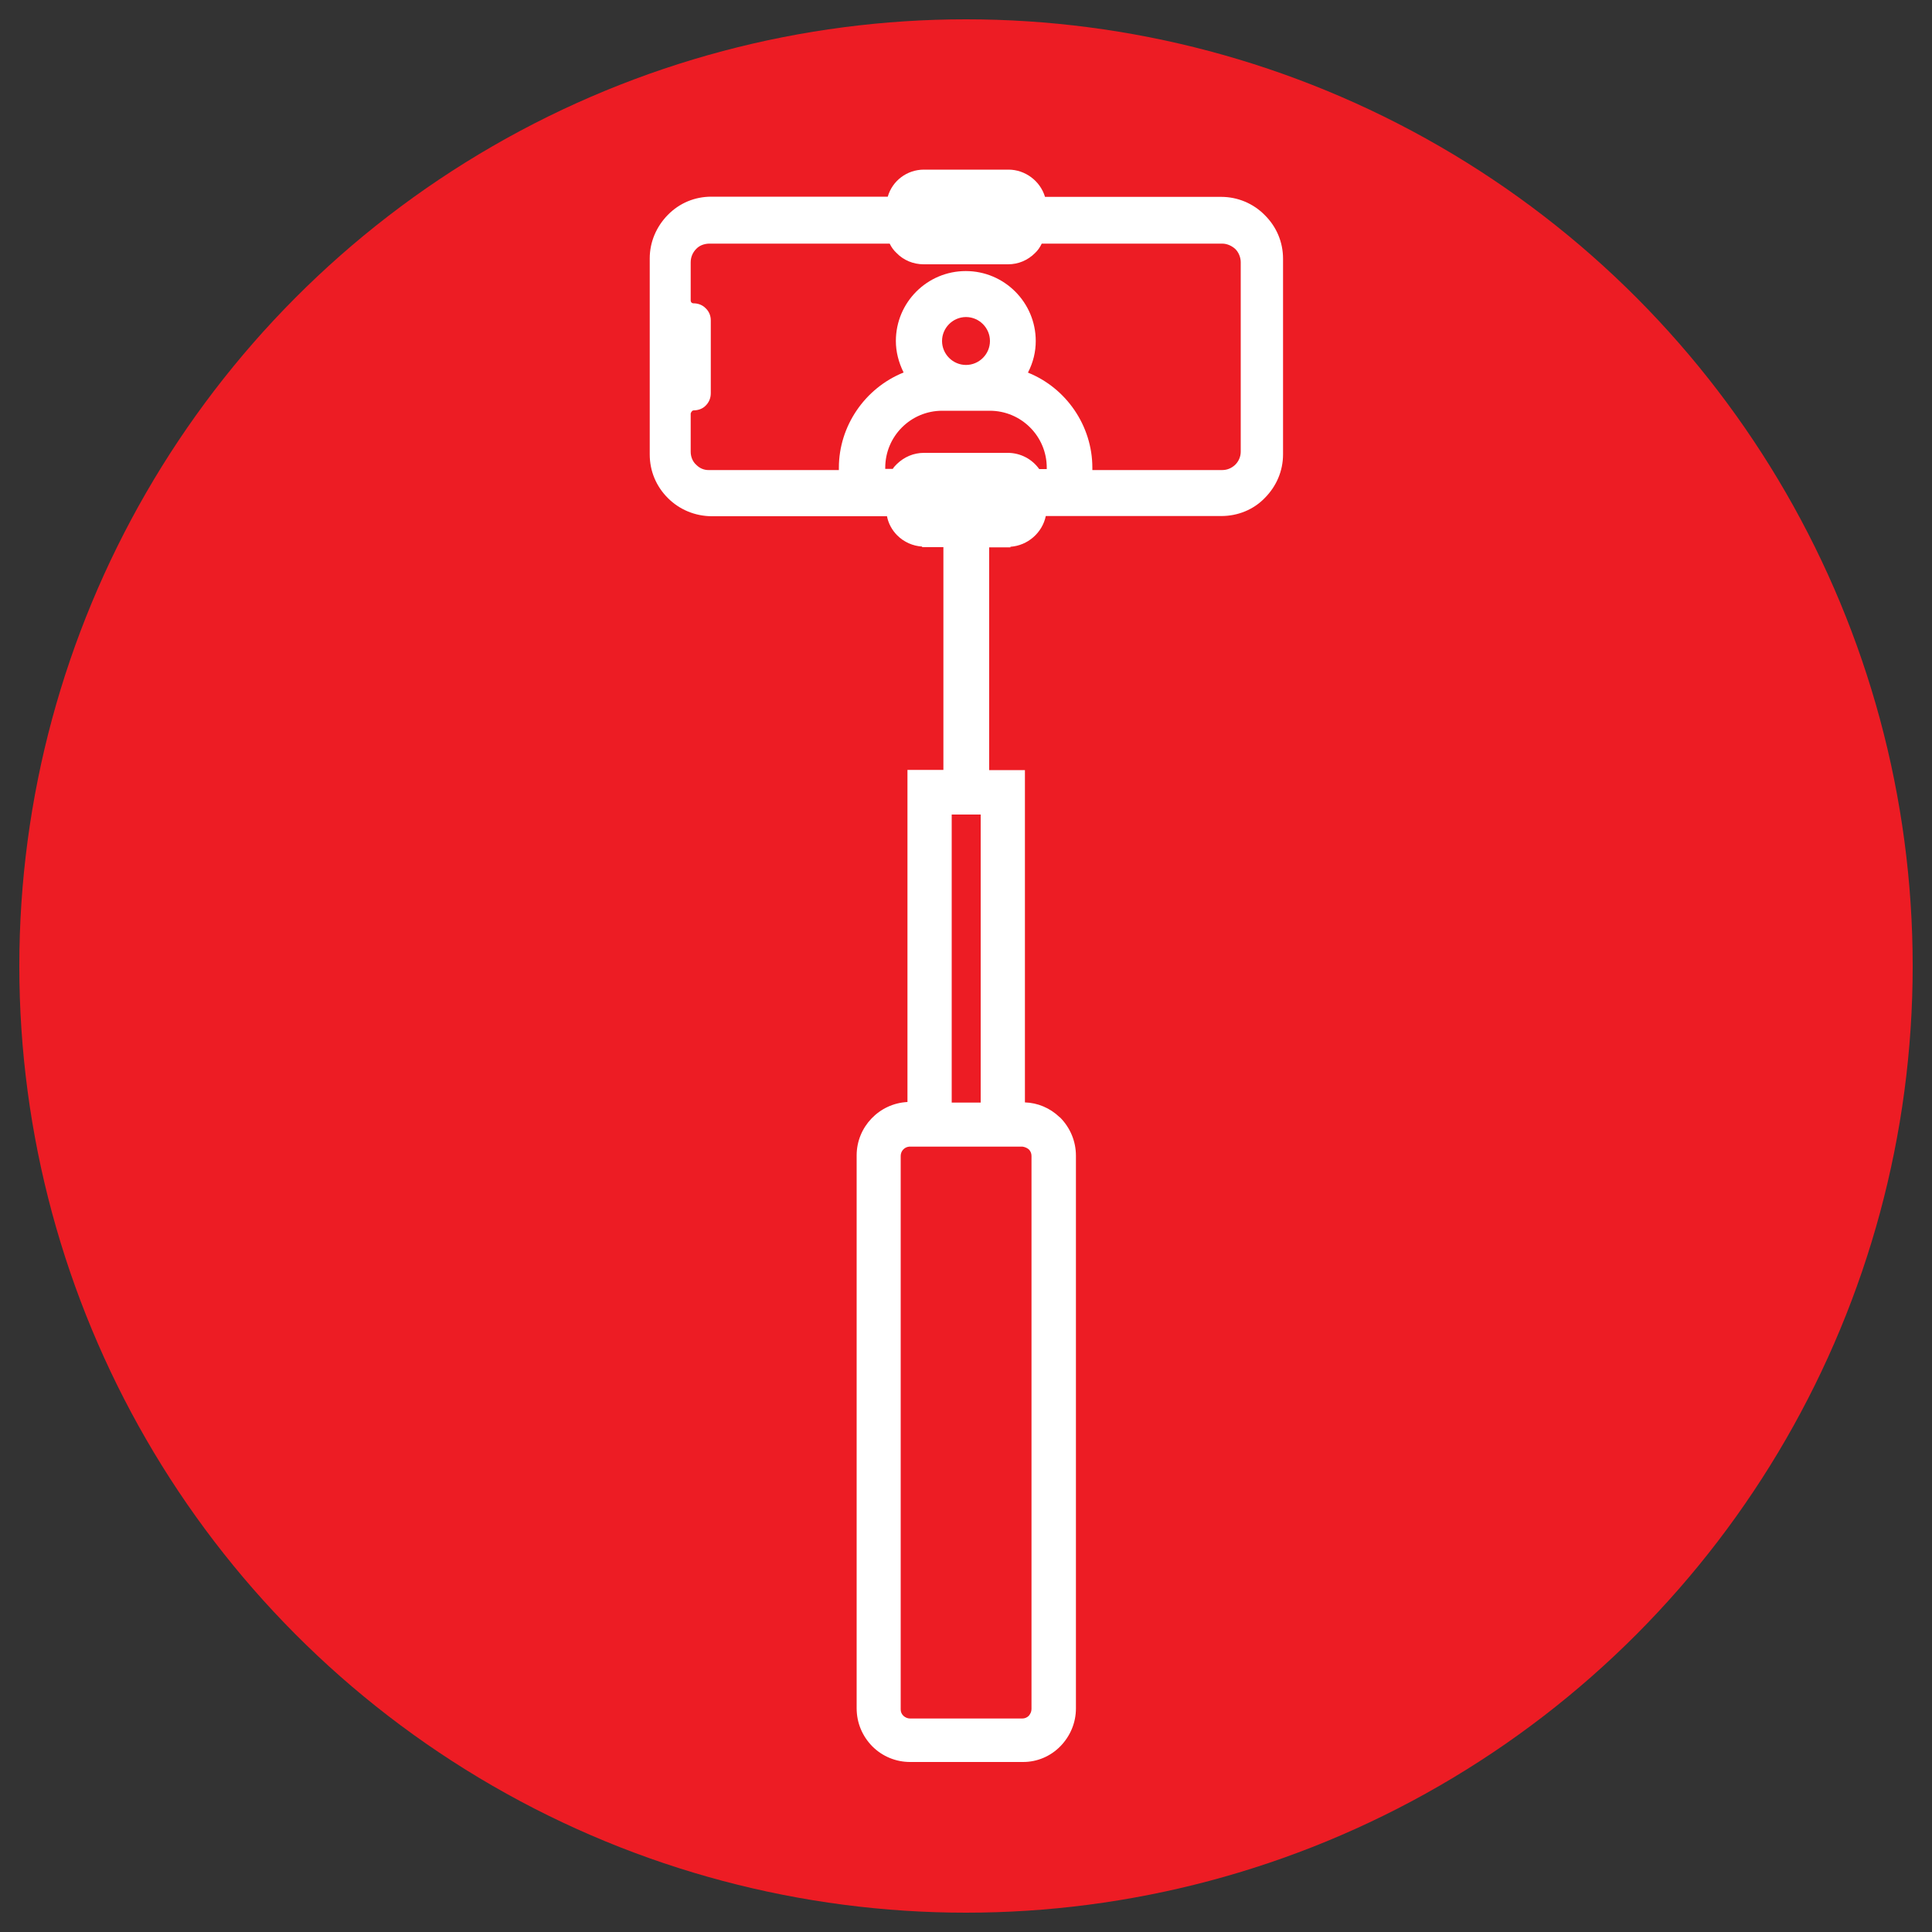 <?xml version="1.0" encoding="UTF-8"?>
<svg id="Layer_2" xmlns="http://www.w3.org/2000/svg" viewBox="0 0 100 100">
  <rect x="0" y="0" width="100" height="100" fill="#333333" stroke="none"/>
  <defs>
    <style>
      .cls-1 {
        fill: #ed1c24;
      }

      .cls-2 {
        fill: #fff;
      }
    </style>
  </defs>
  <circle class="cls-1" cx="50" cy="50" r="49"/>
  <g id="Layer_1-2">
    <path class="cls-2" d="M65.46,11.13c-.59-.6-1.4-.94-2.25-.94h-9.12c-.25-.83-1.03-1.41-1.89-1.41h-4.38c-.87,0-1.63.57-1.87,1.4h-9.13c-.86,0-1.65.33-2.25.94s-.94,1.41-.94,2.25v10.15c0,.86.33,1.65.94,2.26.6.6,1.4.93,2.25.94h9.09c.07.37.26.72.53.99.35.35.81.55,1.29.58v.03h1.1v11.53h-1.86v17.19c-1.46.07-2.63,1.29-2.63,2.76v28.62c0,.75.29,1.44.81,1.97.53.53,1.23.81,1.96.81h5.85c.72,0,1.41-.29,1.92-.81.52-.53.81-1.23.81-1.96v-28.61c0-.74-.29-1.44-.81-1.97l-.04-.03h0c-.49-.47-1.13-.74-1.79-.76v-17.2h-1.85v-11.53h1.1v-.03c.89-.06,1.65-.72,1.83-1.59h9.08c.86,0,1.67-.33,2.25-.93.61-.61.95-1.41.95-2.26v-10.13c0-.86-.34-1.66-.95-2.26h.02ZM50.76,42.16v14.91h-1.5v-14.91h1.5ZM53.21,19.28c.27-.53.4-1.07.4-1.63,0-1.99-1.62-3.62-3.62-3.62s-3.62,1.62-3.62,3.62c0,.56.14,1.1.4,1.63-2.01.81-3.35,2.78-3.35,4.93v.12h-6.75c-.23,0-.45-.09-.62-.26-.2-.17-.3-.43-.3-.69v-1.98s.02-.07.07-.12l.02-.02s.05-.02.07-.02c.22,0,.46-.08.62-.25.17-.17.26-.39.26-.64v-3.77c0-.25-.1-.47-.26-.62-.16-.17-.39-.26-.63-.26-.02,0-.04,0-.08-.02-.04-.02-.07-.07-.07-.13v-1.97c0-.28.11-.53.31-.72.16-.16.39-.24.63-.25h9.36c.09.19.21.35.36.49.36.37.86.58,1.4.58h4.37c.53,0,1.02-.21,1.39-.58.14-.13.26-.3.35-.49h9.34c.25,0,.49.11.67.27.18.17.29.44.29.69v9.81c0,.26-.11.51-.3.69-.19.17-.41.26-.66.26h-6.72v-.12c0-2.16-1.34-4.13-3.35-4.93h0ZM45.82,24.21c0-1.63,1.32-2.95,2.95-2.95h2.46c1.63,0,2.95,1.32,2.95,2.95v.07h-.39c-.37-.52-.96-.83-1.6-.84h-4.37c-.53,0-1.02.21-1.4.58-.08.08-.16.16-.21.25h-.39s0-.07,0-.07ZM50,18.89c-.68,0-1.24-.56-1.24-1.24s.56-1.24,1.24-1.24,1.24.56,1.24,1.24-.56,1.24-1.24,1.24ZM53.39,59.83v28.63c0,.14-.06.25-.14.35-.09.09-.21.14-.34.14h-5.8c-.13,0-.25-.05-.35-.14-.1-.1-.14-.21-.14-.33v-28.65c0-.25.19-.46.44-.48h5.87c.12.02.22.06.32.14.09.09.14.21.14.34h0Z"/>
  </g>
</svg>
